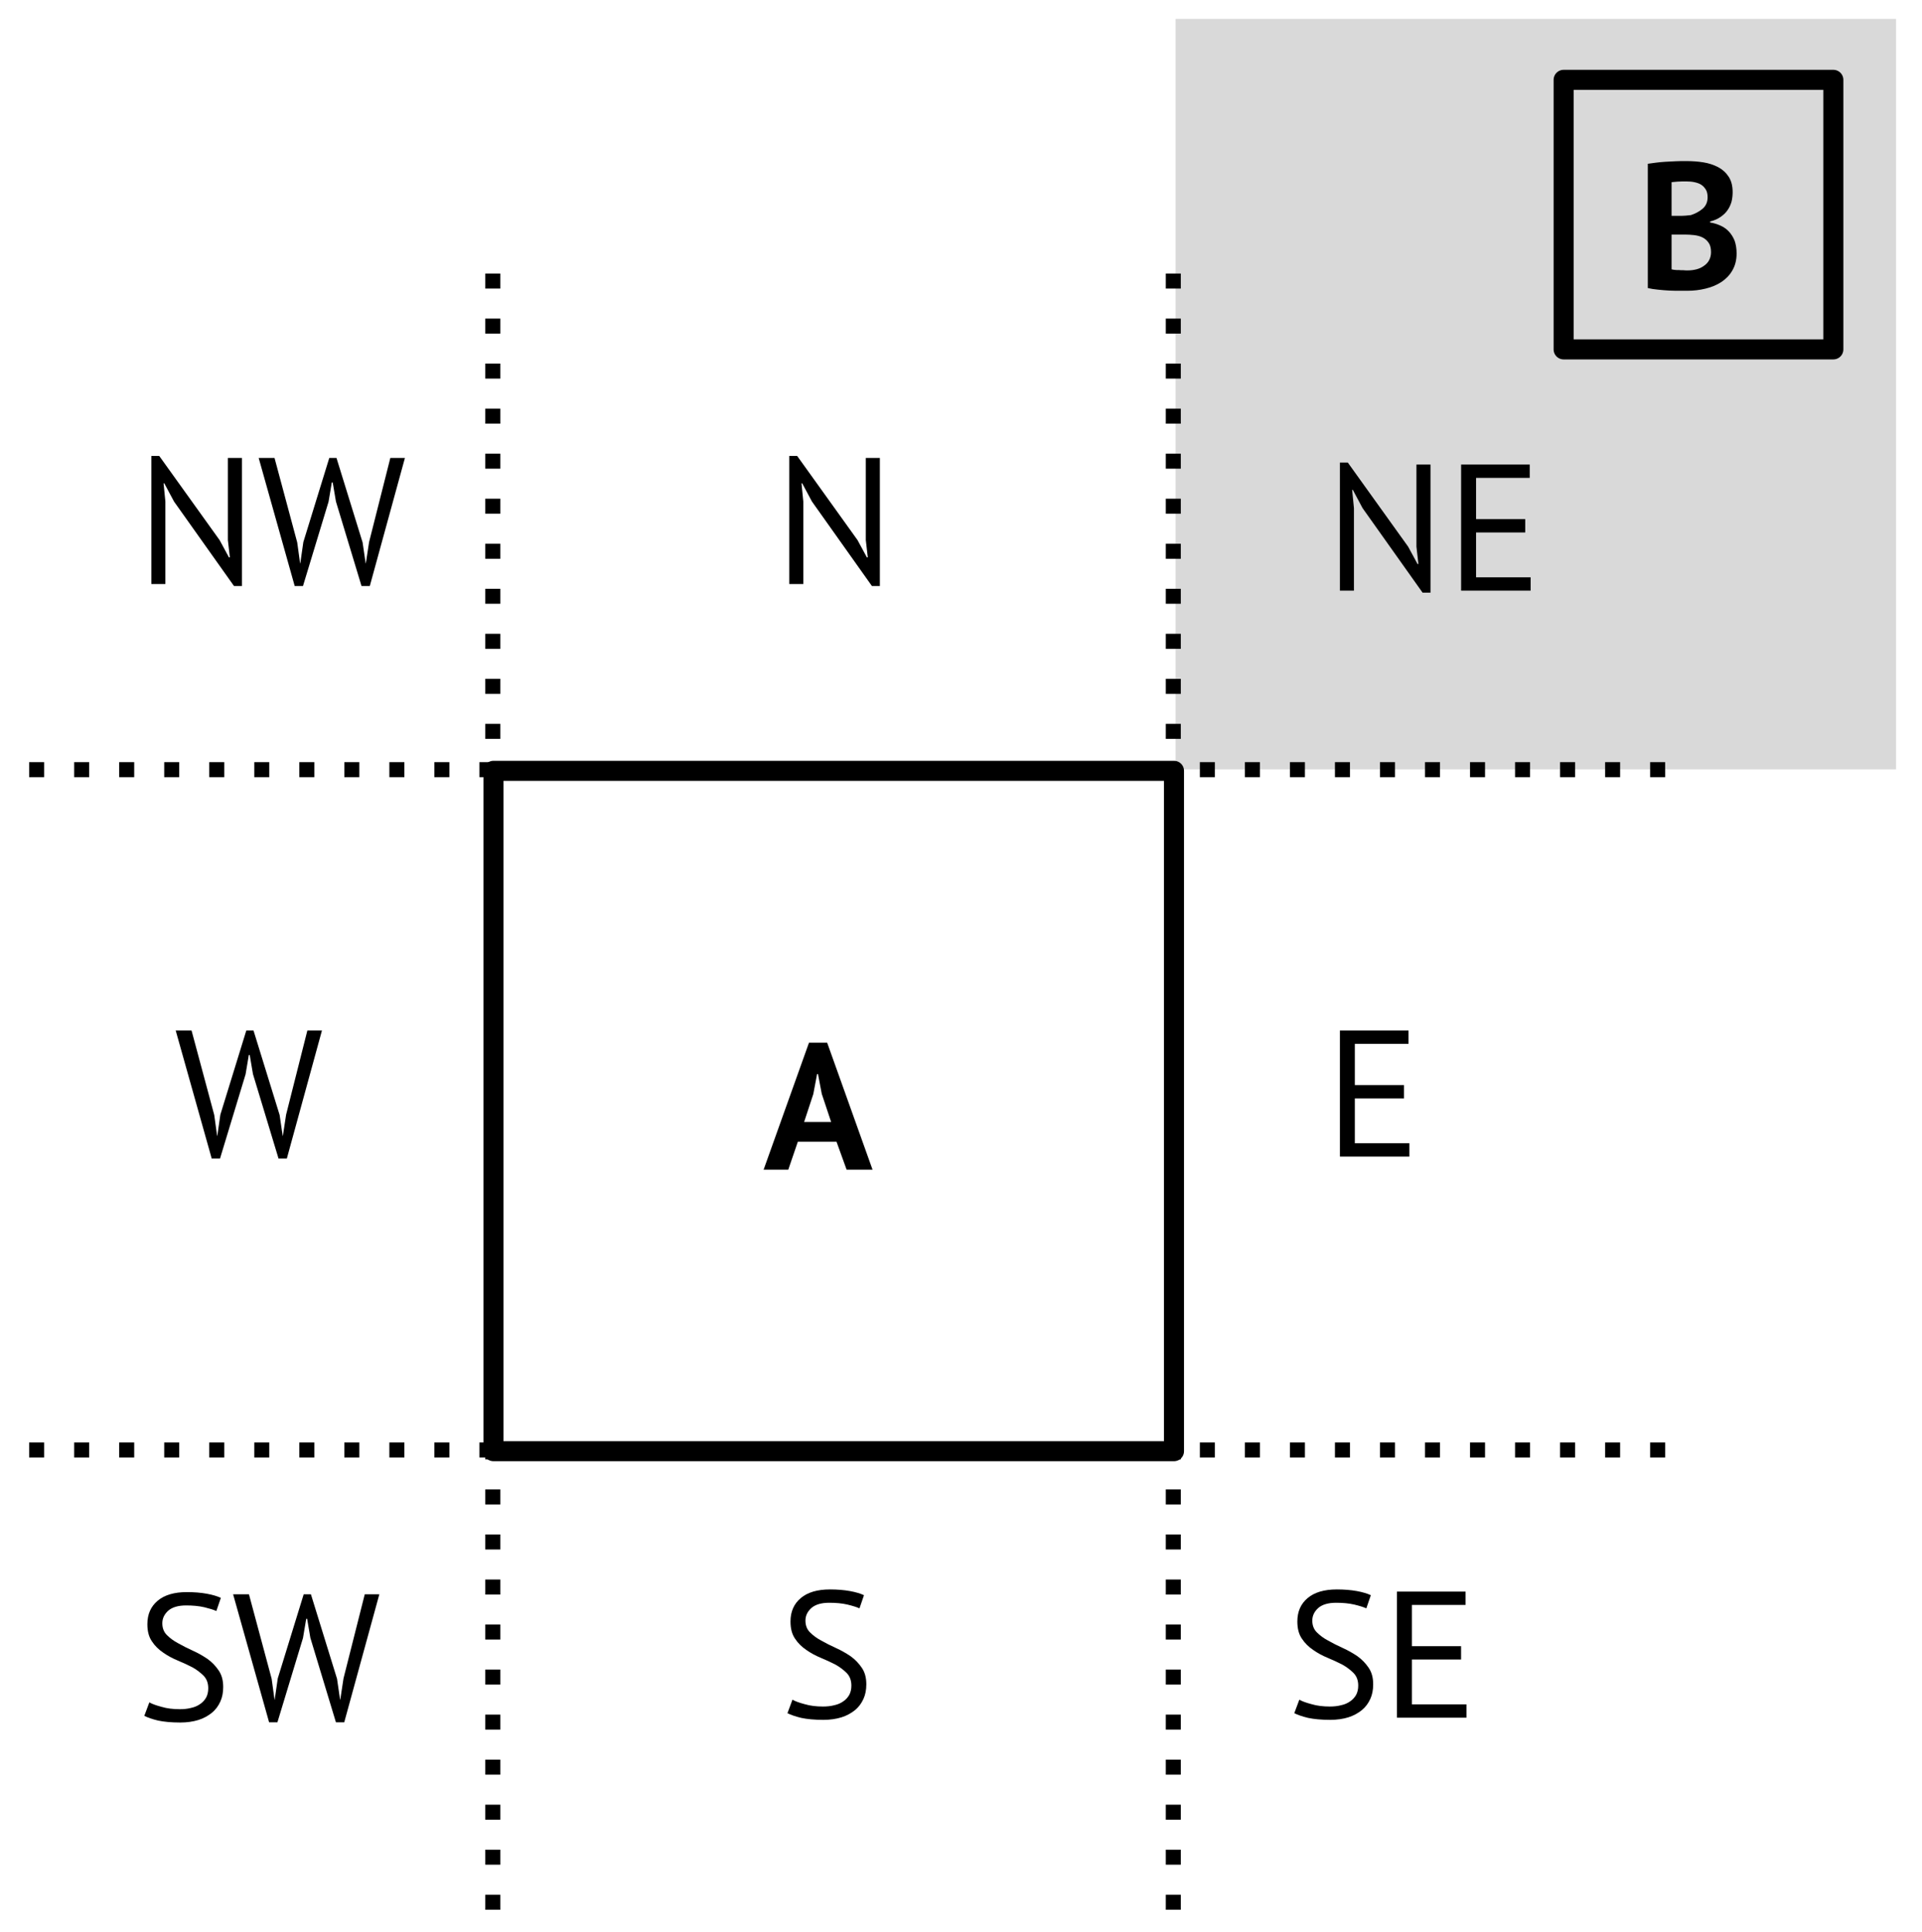 <?xml version="1.0" encoding="UTF-8" standalone="no"?>
<!DOCTYPE svg PUBLIC "-//W3C//DTD SVG 1.1//EN" "http://www.w3.org/Graphics/SVG/1.1/DTD/svg11.dtd">
<svg width="100%" height="100%" viewBox="0 0 384 386" version="1.1" xmlns="http://www.w3.org/2000/svg" xmlns:xlink="http://www.w3.org/1999/xlink" xml:space="preserve" xmlns:serif="http://www.serif.com/" style="fill-rule:evenodd;clip-rule:evenodd;stroke-linejoin:round;stroke-miterlimit:1.5;">
    <g transform="matrix(1,0,0,1,-3608,-4107)">
        <g id="Relations" transform="matrix(0.812,0,0,0.726,3262.13,2076.21)">
            <rect x="0" y="1710" width="2317" height="1630" style="fill:none;"/>
            <g transform="matrix(1.866,0,0,2.086,-424.924,-1578.16)">
                <rect x="611" y="2100" width="95" height="99" style="fill:rgb(217,217,217);"/>
            </g>
            <g transform="matrix(2.292,0,0,2.563,-616.974,-2821.47)">
                <rect x="508" y="2275" width="73.057" height="73.057" style="fill:none;stroke:black;stroke-width:2.15px;"/>
            </g>
            <g transform="matrix(1.671,0,0,1.868,-332.286,-1187.66)">
                <rect x="684" y="2145" width="39.714" height="39.714" style="fill:none;stroke:black;stroke-width:2.95px;"/>
            </g>
            <g transform="matrix(1.231,0,0,1.377,46.203,-81.157)">
                <path d="M543,2145L543,2477" style="fill:none;stroke:black;stroke-width:3px;stroke-dasharray:3,6,0,0;"/>
            </g>
            <g transform="matrix(1.231,0,0,1.377,-121.232,-81.157)">
                <path d="M543,2145L543,2477" style="fill:none;stroke:black;stroke-width:3px;stroke-dasharray:3,6,0,0;"/>
            </g>
            <g transform="matrix(7.53854e-17,1.377,-1.231,8.42979e-17,3476.15,2448.55)">
                <path d="M543,2145L543,2477" style="fill:none;stroke:black;stroke-width:3px;stroke-dasharray:3,6,0,0;"/>
            </g>
            <g transform="matrix(7.53854e-17,1.377,-1.231,8.42979e-17,3476.15,2261.32)">
                <path d="M543,2145L543,2477" style="fill:none;stroke:black;stroke-width:3px;stroke-dasharray:3,6,0,0;"/>
            </g>
            <g transform="matrix(1.231,0,0,1.377,-452.818,-3.516)">
                <g transform="matrix(36,0,0,36,868.559,2150.67)">
                    <path d="M0.211,-0.458L0.157,-0.559L0.153,-0.559L0.163,-0.458L0.163,-0L0.085,-0L0.085,-0.711L0.129,-0.711L0.464,-0.244L0.516,-0.148L0.521,-0.148L0.51,-0.244L0.51,-0.7L0.588,-0.7L0.588,0.011L0.544,0.011L0.211,-0.458Z" style="fill-rule:nonzero;"/>
                </g>
            </g>
            <g transform="matrix(1.231,0,0,1.377,-609.78,-3.516)">
                <g transform="matrix(36,0,0,36,868.559,2150.67)">
                    <path d="M0.211,-0.458L0.157,-0.559L0.153,-0.559L0.163,-0.458L0.163,-0L0.085,-0L0.085,-0.711L0.129,-0.711L0.464,-0.244L0.516,-0.148L0.521,-0.148L0.51,-0.244L0.51,-0.7L0.588,-0.7L0.588,0.011L0.544,0.011L0.211,-0.458Z" style="fill-rule:nonzero;"/>
                </g>
                <g transform="matrix(36,0,0,36,892.787,2150.67)">
                    <path d="M0.222,-0.231L0.238,-0.115L0.239,-0.115L0.256,-0.233L0.4,-0.7L0.44,-0.7L0.585,-0.231L0.602,-0.115L0.603,-0.115L0.621,-0.233L0.739,-0.7L0.82,-0.7L0.625,0.011L0.579,0.011L0.437,-0.458L0.419,-0.564L0.414,-0.564L0.396,-0.457L0.254,0.011L0.208,0.011L0.008,-0.7L0.096,-0.7L0.222,-0.231Z" style="fill-rule:nonzero;"/>
                </g>
            </g>
            <g transform="matrix(1.231,0,0,1.377,-609.78,309.194)">
                <g transform="matrix(36,0,0,36,868.559,2150.67)">
                    <path d="M0.401,-0.178C0.401,-0.206 0.393,-0.229 0.376,-0.247C0.359,-0.264 0.339,-0.28 0.314,-0.294C0.289,-0.307 0.261,-0.32 0.232,-0.332C0.203,-0.344 0.175,-0.359 0.151,-0.376C0.126,-0.393 0.105,-0.413 0.088,-0.439C0.071,-0.464 0.063,-0.495 0.063,-0.534C0.063,-0.589 0.082,-0.632 0.12,-0.664C0.158,-0.696 0.212,-0.712 0.282,-0.712C0.323,-0.712 0.36,-0.709 0.393,-0.703C0.426,-0.697 0.452,-0.689 0.471,-0.68L0.446,-0.607C0.431,-0.614 0.408,-0.621 0.379,-0.628C0.349,-0.635 0.315,-0.638 0.278,-0.638C0.234,-0.638 0.201,-0.628 0.179,-0.609C0.157,-0.589 0.146,-0.566 0.146,-0.539C0.146,-0.513 0.154,-0.491 0.171,-0.474C0.188,-0.457 0.209,-0.441 0.234,-0.428C0.259,-0.414 0.286,-0.4 0.315,-0.387C0.344,-0.374 0.372,-0.358 0.397,-0.341C0.422,-0.323 0.442,-0.302 0.459,-0.277C0.476,-0.252 0.484,-0.222 0.484,-0.185C0.484,-0.155 0.479,-0.128 0.468,-0.104C0.457,-0.08 0.442,-0.059 0.421,-0.042C0.4,-0.025 0.375,-0.011 0.346,-0.002C0.317,0.007 0.283,0.012 0.246,0.012C0.196,0.012 0.155,0.008 0.122,0.001C0.089,-0.007 0.064,-0.016 0.046,-0.025L0.074,-0.1C0.089,-0.091 0.112,-0.083 0.142,-0.075C0.172,-0.066 0.206,-0.062 0.243,-0.062C0.265,-0.062 0.286,-0.064 0.305,-0.069C0.324,-0.073 0.341,-0.08 0.355,-0.09C0.369,-0.099 0.38,-0.111 0.389,-0.126C0.397,-0.141 0.401,-0.158 0.401,-0.178Z" style="fill-rule:nonzero;"/>
                </g>
                <g transform="matrix(36,0,0,36,887.675,2150.67)">
                    <path d="M0.222,-0.231L0.238,-0.115L0.239,-0.115L0.256,-0.233L0.4,-0.7L0.44,-0.7L0.585,-0.231L0.602,-0.115L0.603,-0.115L0.621,-0.233L0.739,-0.7L0.82,-0.7L0.625,0.011L0.579,0.011L0.437,-0.458L0.419,-0.564L0.414,-0.564L0.396,-0.457L0.254,0.011L0.208,0.011L0.008,-0.7L0.096,-0.7L0.222,-0.231Z" style="fill-rule:nonzero;"/>
                </g>
            </g>
            <g transform="matrix(1.231,0,0,1.377,-317.335,154.049)">
                <g transform="matrix(36,0,0,36,868.559,2150.67)">
                    <path d="M0.085,-0.7L0.466,-0.7L0.466,-0.626L0.168,-0.626L0.168,-0.397L0.441,-0.397L0.441,-0.323L0.168,-0.323L0.168,-0.074L0.471,-0.074L0.471,-0L0.085,-0L0.085,-0.7Z" style="fill-rule:nonzero;"/>
                </g>
            </g>
            <g transform="matrix(1.231,0,0,1.377,-317.335,-1.699)">
                <g transform="matrix(36,0,0,36,868.559,2150.67)">
                    <path d="M0.211,-0.458L0.157,-0.559L0.153,-0.559L0.163,-0.458L0.163,-0L0.085,-0L0.085,-0.711L0.129,-0.711L0.464,-0.244L0.516,-0.148L0.521,-0.148L0.51,-0.244L0.51,-0.7L0.588,-0.7L0.588,0.011L0.544,0.011L0.211,-0.458Z" style="fill-rule:nonzero;"/>
                </g>
                <g transform="matrix(36,0,0,36,892.787,2150.67)">
                    <path d="M0.085,-0.7L0.466,-0.7L0.466,-0.626L0.168,-0.626L0.168,-0.397L0.441,-0.397L0.441,-0.323L0.168,-0.323L0.168,-0.074L0.471,-0.074L0.471,-0L0.085,-0L0.085,-0.7Z" style="fill-rule:nonzero;"/>
                </g>
            </g>
            <g transform="matrix(1.231,0,0,1.377,-600.371,154.049)">
                <g transform="matrix(36,0,0,36,868.559,2150.67)">
                    <path d="M0.222,-0.231L0.238,-0.115L0.239,-0.115L0.256,-0.233L0.4,-0.7L0.44,-0.7L0.585,-0.231L0.602,-0.115L0.603,-0.115L0.621,-0.233L0.739,-0.7L0.82,-0.7L0.625,0.011L0.579,0.011L0.437,-0.458L0.419,-0.564L0.414,-0.564L0.396,-0.457L0.254,0.011L0.208,0.011L0.008,-0.7L0.096,-0.7L0.222,-0.231Z" style="fill-rule:nonzero;"/>
                </g>
            </g>
            <g transform="matrix(1.231,0,0,1.377,-326.828,308.459)">
                <g transform="matrix(36,0,0,36,868.559,2150.67)">
                    <path d="M0.401,-0.178C0.401,-0.206 0.393,-0.229 0.376,-0.247C0.359,-0.264 0.339,-0.28 0.314,-0.294C0.289,-0.307 0.261,-0.32 0.232,-0.332C0.203,-0.344 0.175,-0.359 0.151,-0.376C0.126,-0.393 0.105,-0.413 0.088,-0.439C0.071,-0.464 0.063,-0.495 0.063,-0.534C0.063,-0.589 0.082,-0.632 0.12,-0.664C0.158,-0.696 0.212,-0.712 0.282,-0.712C0.323,-0.712 0.36,-0.709 0.393,-0.703C0.426,-0.697 0.452,-0.689 0.471,-0.68L0.446,-0.607C0.431,-0.614 0.408,-0.621 0.379,-0.628C0.349,-0.635 0.315,-0.638 0.278,-0.638C0.234,-0.638 0.201,-0.628 0.179,-0.609C0.157,-0.589 0.146,-0.566 0.146,-0.539C0.146,-0.513 0.154,-0.491 0.171,-0.474C0.188,-0.457 0.209,-0.441 0.234,-0.428C0.259,-0.414 0.286,-0.4 0.315,-0.387C0.344,-0.374 0.372,-0.358 0.397,-0.341C0.422,-0.323 0.442,-0.302 0.459,-0.277C0.476,-0.252 0.484,-0.222 0.484,-0.185C0.484,-0.155 0.479,-0.128 0.468,-0.104C0.457,-0.08 0.442,-0.059 0.421,-0.042C0.4,-0.025 0.375,-0.011 0.346,-0.002C0.317,0.007 0.283,0.012 0.246,0.012C0.196,0.012 0.155,0.008 0.122,0.001C0.089,-0.007 0.064,-0.016 0.046,-0.025L0.074,-0.1C0.089,-0.091 0.112,-0.083 0.142,-0.075C0.172,-0.066 0.206,-0.062 0.243,-0.062C0.265,-0.062 0.286,-0.064 0.305,-0.069C0.324,-0.073 0.341,-0.08 0.355,-0.09C0.369,-0.099 0.38,-0.111 0.389,-0.126C0.397,-0.141 0.401,-0.158 0.401,-0.178Z" style="fill-rule:nonzero;"/>
                </g>
                <g transform="matrix(36,0,0,36,887.675,2150.67)">
                    <path d="M0.085,-0.7L0.466,-0.7L0.466,-0.626L0.168,-0.626L0.168,-0.397L0.441,-0.397L0.441,-0.323L0.168,-0.323L0.168,-0.074L0.471,-0.074L0.471,-0L0.085,-0L0.085,-0.7Z" style="fill-rule:nonzero;"/>
                </g>
            </g>
            <g transform="matrix(1.231,0,0,1.377,-451.539,308.459)">
                <g transform="matrix(36,0,0,36,868.559,2150.67)">
                    <path d="M0.401,-0.178C0.401,-0.206 0.393,-0.229 0.376,-0.247C0.359,-0.264 0.339,-0.28 0.314,-0.294C0.289,-0.307 0.261,-0.32 0.232,-0.332C0.203,-0.344 0.175,-0.359 0.151,-0.376C0.126,-0.393 0.105,-0.413 0.088,-0.439C0.071,-0.464 0.063,-0.495 0.063,-0.534C0.063,-0.589 0.082,-0.632 0.12,-0.664C0.158,-0.696 0.212,-0.712 0.282,-0.712C0.323,-0.712 0.36,-0.709 0.393,-0.703C0.426,-0.697 0.452,-0.689 0.471,-0.68L0.446,-0.607C0.431,-0.614 0.408,-0.621 0.379,-0.628C0.349,-0.635 0.315,-0.638 0.278,-0.638C0.234,-0.638 0.201,-0.628 0.179,-0.609C0.157,-0.589 0.146,-0.566 0.146,-0.539C0.146,-0.513 0.154,-0.491 0.171,-0.474C0.188,-0.457 0.209,-0.441 0.234,-0.428C0.259,-0.414 0.286,-0.4 0.315,-0.387C0.344,-0.374 0.372,-0.358 0.397,-0.341C0.422,-0.323 0.442,-0.302 0.459,-0.277C0.476,-0.252 0.484,-0.222 0.484,-0.185C0.484,-0.155 0.479,-0.128 0.468,-0.104C0.457,-0.08 0.442,-0.059 0.421,-0.042C0.4,-0.025 0.375,-0.011 0.346,-0.002C0.317,0.007 0.283,0.012 0.246,0.012C0.196,0.012 0.155,0.008 0.122,0.001C0.089,-0.007 0.064,-0.016 0.046,-0.025L0.074,-0.1C0.089,-0.091 0.112,-0.083 0.142,-0.075C0.172,-0.066 0.206,-0.062 0.243,-0.062C0.265,-0.062 0.286,-0.064 0.305,-0.069C0.324,-0.073 0.341,-0.08 0.355,-0.09C0.369,-0.099 0.38,-0.111 0.389,-0.126C0.397,-0.141 0.401,-0.158 0.401,-0.178Z" style="fill-rule:nonzero;"/>
                </g>
            </g>
            <g transform="matrix(1.231,0,0,1.377,160.203,428.639)">
                <g transform="matrix(36,0,0,36,368.503,1953.88)">
                    <path d="M0.405,-0.155L0.19,-0.155L0.137,-0L0,-0L0.252,-0.705L0.353,-0.705L0.605,-0L0.461,-0L0.405,-0.155ZM0.225,-0.265L0.375,-0.265L0.323,-0.421L0.302,-0.531L0.297,-0.531L0.276,-0.42L0.225,-0.265Z" style="fill-rule:nonzero;"/>
                </g>
            </g>
            <g transform="matrix(1.231,0,0,1.377,375.105,186.261)">
                <g transform="matrix(36,0,0,36,368.503,1953.88)">
                    <path d="M0.531,-0.537C0.531,-0.52 0.529,-0.502 0.525,-0.485C0.52,-0.468 0.513,-0.452 0.503,-0.438C0.493,-0.423 0.48,-0.411 0.464,-0.4C0.448,-0.389 0.429,-0.38 0.406,-0.375L0.406,-0.369C0.426,-0.366 0.445,-0.36 0.463,-0.352C0.481,-0.344 0.497,-0.333 0.51,-0.319C0.523,-0.305 0.534,-0.288 0.542,-0.268C0.549,-0.248 0.553,-0.224 0.553,-0.197C0.553,-0.161 0.545,-0.13 0.53,-0.104C0.515,-0.077 0.494,-0.056 0.469,-0.039C0.443,-0.022 0.414,-0.01 0.381,-0.002C0.348,0.006 0.315,0.01 0.28,0.01L0.237,0.01C0.219,0.01 0.2,0.01 0.18,0.009C0.159,0.008 0.138,0.006 0.118,0.004C0.097,0.002 0.077,-0.001 0.06,-0.005L0.06,-0.695C0.073,-0.697 0.087,-0.699 0.104,-0.701C0.12,-0.703 0.137,-0.705 0.156,-0.706C0.175,-0.707 0.194,-0.708 0.214,-0.709C0.233,-0.71 0.253,-0.71 0.272,-0.71C0.305,-0.71 0.337,-0.708 0.368,-0.703C0.399,-0.698 0.426,-0.689 0.451,-0.676C0.475,-0.663 0.494,-0.646 0.509,-0.623C0.524,-0.6 0.531,-0.572 0.531,-0.537ZM0.281,-0.103C0.298,-0.103 0.314,-0.105 0.33,-0.109C0.345,-0.113 0.359,-0.119 0.371,-0.128C0.383,-0.136 0.393,-0.146 0.4,-0.159C0.407,-0.172 0.411,-0.187 0.411,-0.204C0.411,-0.226 0.407,-0.243 0.398,-0.256C0.389,-0.269 0.378,-0.279 0.364,-0.286C0.35,-0.293 0.334,-0.297 0.317,-0.299C0.3,-0.301 0.282,-0.302 0.265,-0.302L0.192,-0.302L0.192,-0.109C0.195,-0.108 0.201,-0.107 0.208,-0.106C0.215,-0.105 0.223,-0.105 0.232,-0.105C0.24,-0.104 0.249,-0.104 0.258,-0.104C0.267,-0.103 0.274,-0.103 0.281,-0.103ZM0.236,-0.406C0.245,-0.406 0.256,-0.406 0.269,-0.407C0.281,-0.408 0.291,-0.409 0.299,-0.41C0.324,-0.418 0.346,-0.43 0.365,-0.446C0.383,-0.462 0.392,-0.483 0.392,-0.509C0.392,-0.526 0.389,-0.541 0.382,-0.552C0.375,-0.563 0.367,-0.572 0.356,-0.579C0.345,-0.586 0.332,-0.59 0.318,-0.593C0.304,-0.596 0.289,-0.597 0.274,-0.597C0.257,-0.597 0.241,-0.597 0.226,-0.596C0.211,-0.595 0.2,-0.594 0.192,-0.593L0.192,-0.406L0.236,-0.406Z" style="fill-rule:nonzero;"/>
                </g>
            </g>
        </g>
    </g>
</svg>
